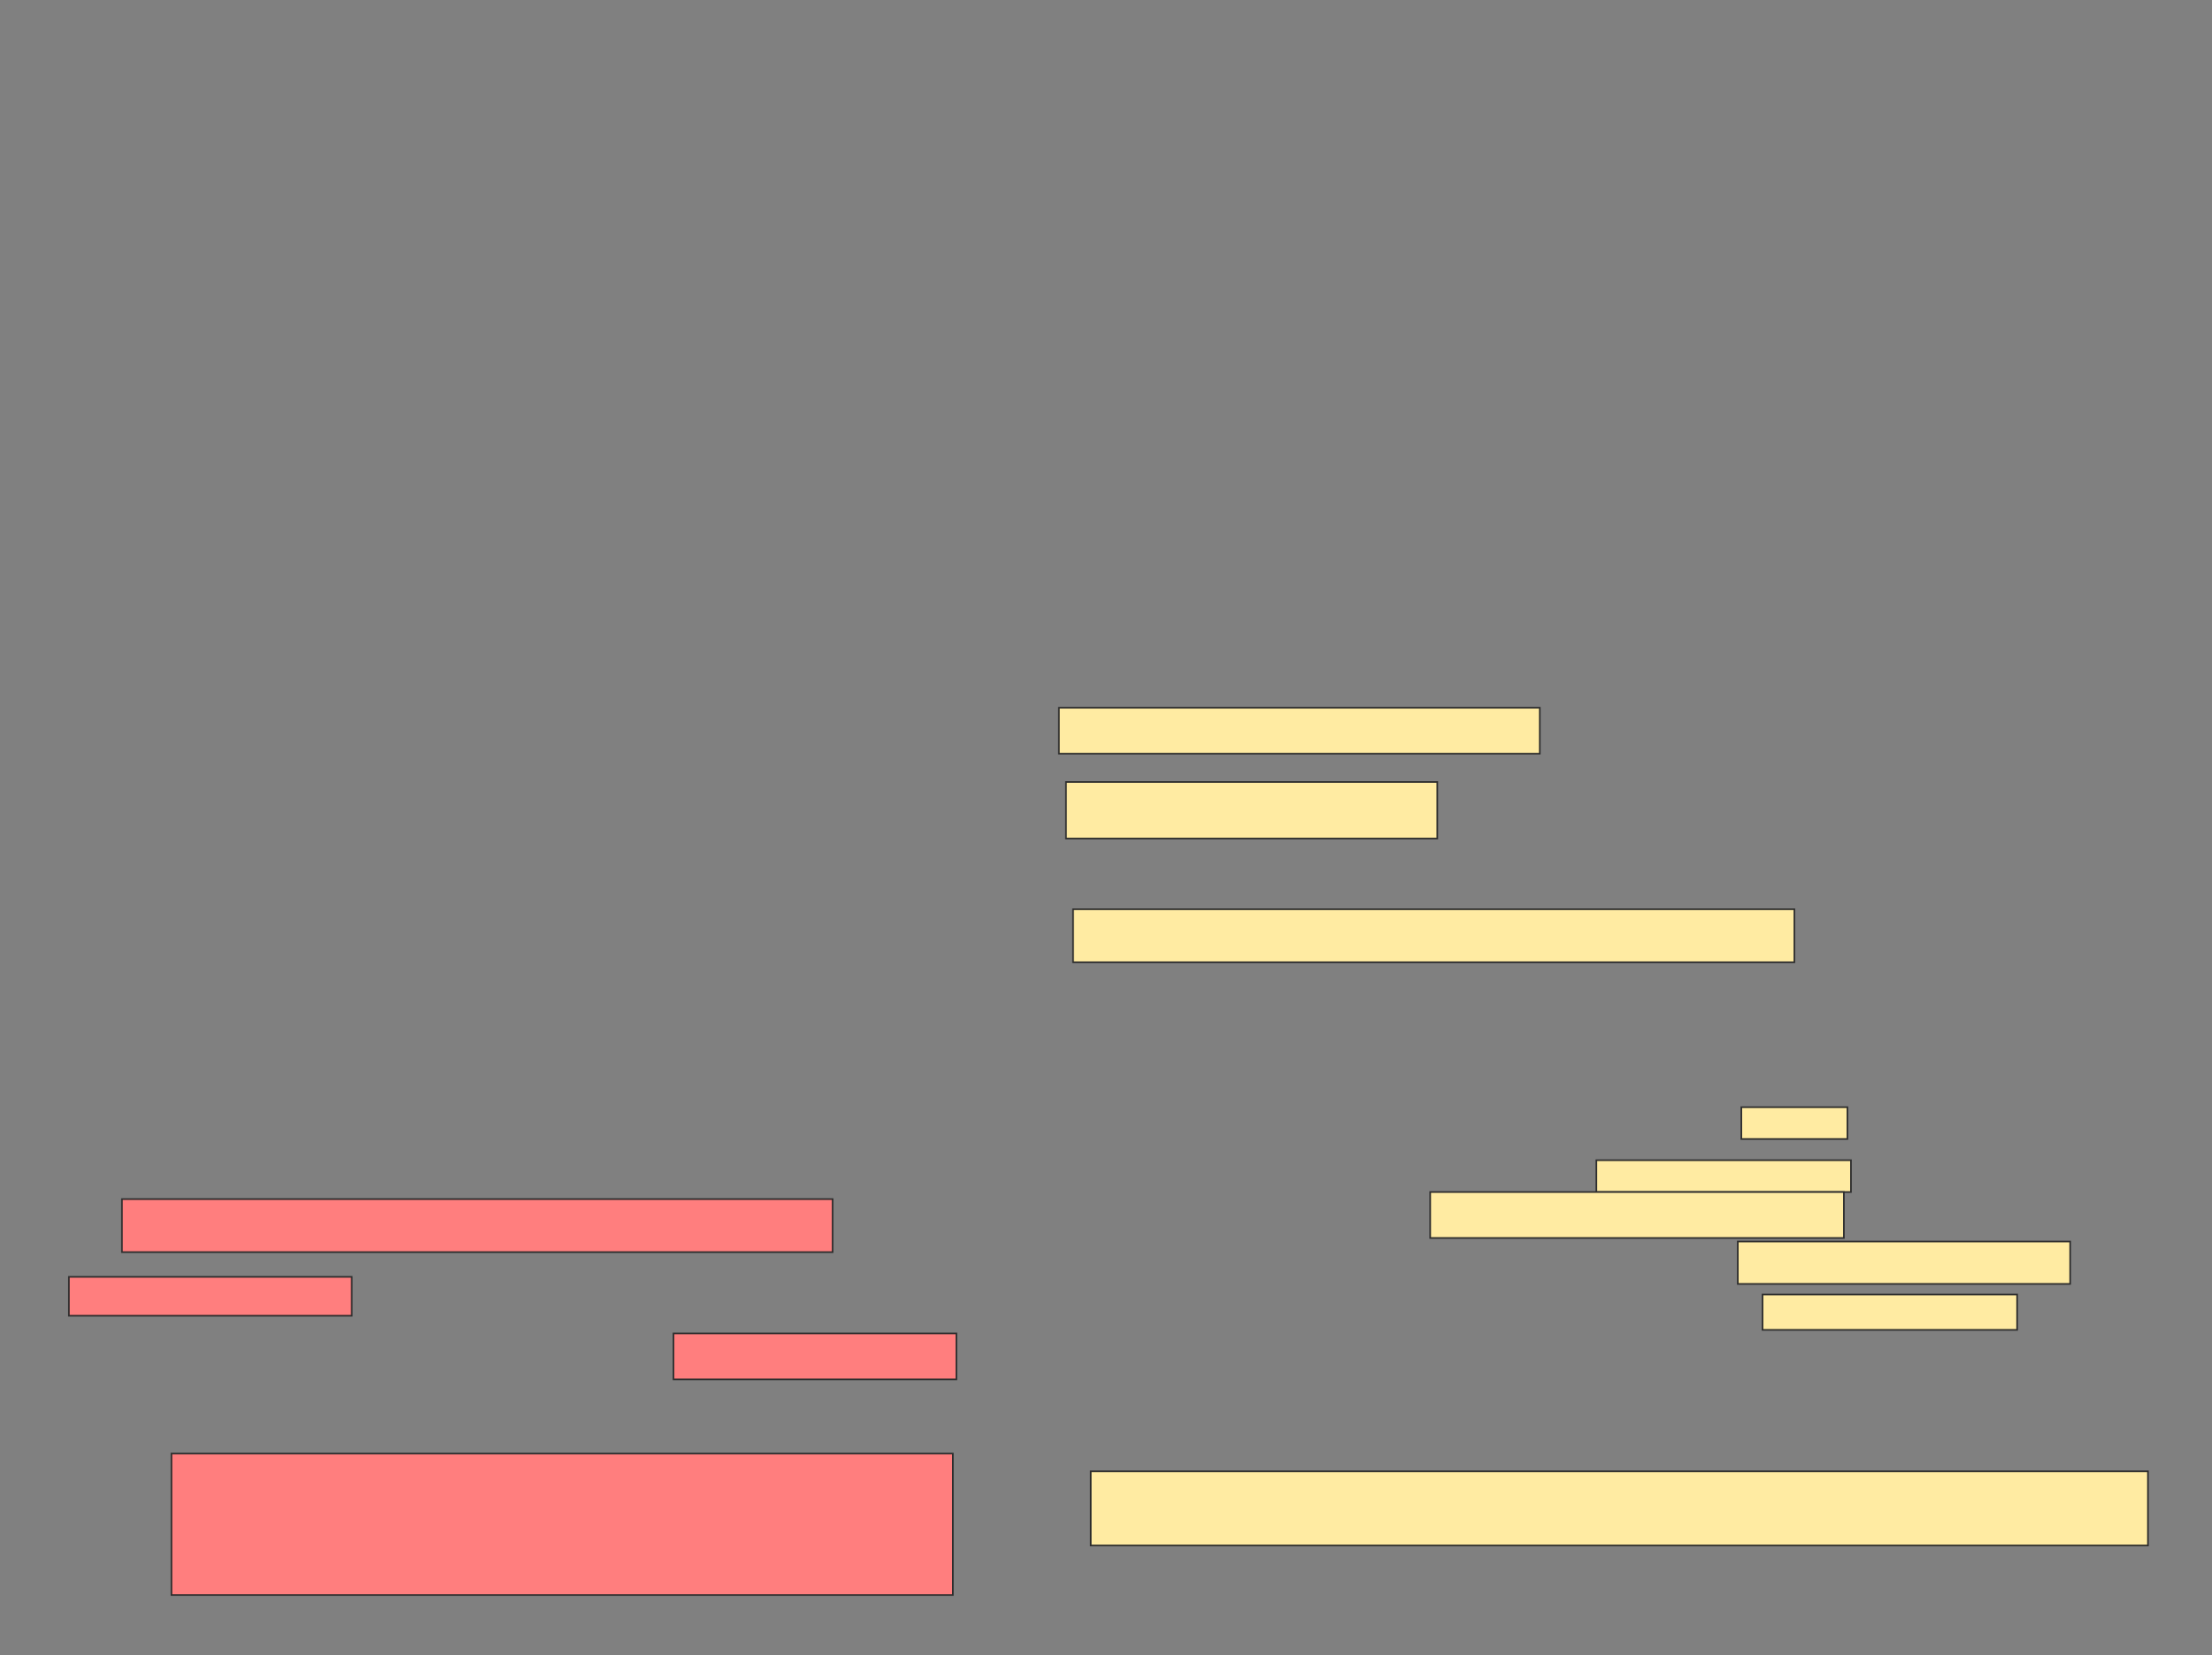 <svg xmlns="http://www.w3.org/2000/svg" width="1360" height="1018">
 <rect width="100%" height="100%" fill="#808080" stroke="none"/>
 <!-- Created with Image Occlusion Enhanced -->
 <g>
  <title>Labels</title>
 </g>
 <g>
  <title>Masks</title>
  <g id="726fcc028a94484d8c2f004bda65c784-ao-1" class="qshape">
   <rect height="32.609" width="436.957" y="737.443" x="74.972" stroke="#2D2D2D" fill="#FF7E7E" class="qshape"/>
   <rect height="23.913" width="173.913" y="785.269" x="42.364" stroke="#2D2D2D" fill="#FF7E7E" class="qshape"/>
   <rect height="28.261" width="173.913" y="820.052" x="414.103" stroke="#2D2D2D" fill="#FF7E7E" class="qshape"/>
   <rect stroke="#2D2D2D" height="86.957" width="480.435" y="893.965" x="105.407" fill="#FF7E7E" class="qshape"/>
  </g>
  <g id="726fcc028a94484d8c2f004bda65c784-ao-2">
   <rect height="28.261" width="295.652" y="435.269" x="651.059" stroke="#2D2D2D" fill="#FFEBA2"/>
   <rect height="34.783" width="228.261" y="480.921" x="655.407" stroke="#2D2D2D" fill="#FFEBA2"/>
   <rect height="32.609" width="443.478" y="559.182" x="659.755" stroke="#2D2D2D" fill="#FFEBA2"/>
  </g>
  <g id="726fcc028a94484d8c2f004bda65c784-ao-3">
   <rect height="19.565" width="65.217" y="680.922" x="1070.624" stroke-linecap="null" stroke-linejoin="null" stroke-dasharray="null" stroke="#2D2D2D" fill="#FFEBA2"/>
   <rect height="19.565" width="156.522" y="713.53" x="981.494" stroke-linecap="null" stroke-linejoin="null" stroke-dasharray="null" stroke="#2D2D2D" fill="#FFEBA2"/>
   <rect height="28.261" width="254.348" y="733.095" x="879.32" stroke-linecap="null" stroke-linejoin="null" stroke-dasharray="null" stroke="#2D2D2D" fill="#FFEBA2"/>
  </g>
  <g id="726fcc028a94484d8c2f004bda65c784-ao-4">
   <rect height="26.087" width="204.348" y="763.53" x="1068.451" stroke-linecap="null" stroke-linejoin="null" stroke-dasharray="null" stroke="#2D2D2D" fill="#FFEBA2"/>
   <rect height="21.739" width="156.522" y="796.139" x="1083.668" stroke-linecap="null" stroke-linejoin="null" stroke-dasharray="null" stroke="#2D2D2D" fill="#FFEBA2"/>
  </g>
  <rect id="726fcc028a94484d8c2f004bda65c784-ao-5" height="45.652" width="650" y="904.835" x="670.624" stroke-linecap="null" stroke-linejoin="null" stroke-dasharray="null" stroke="#2D2D2D" fill="#FFEBA2"/>
 </g>
</svg>